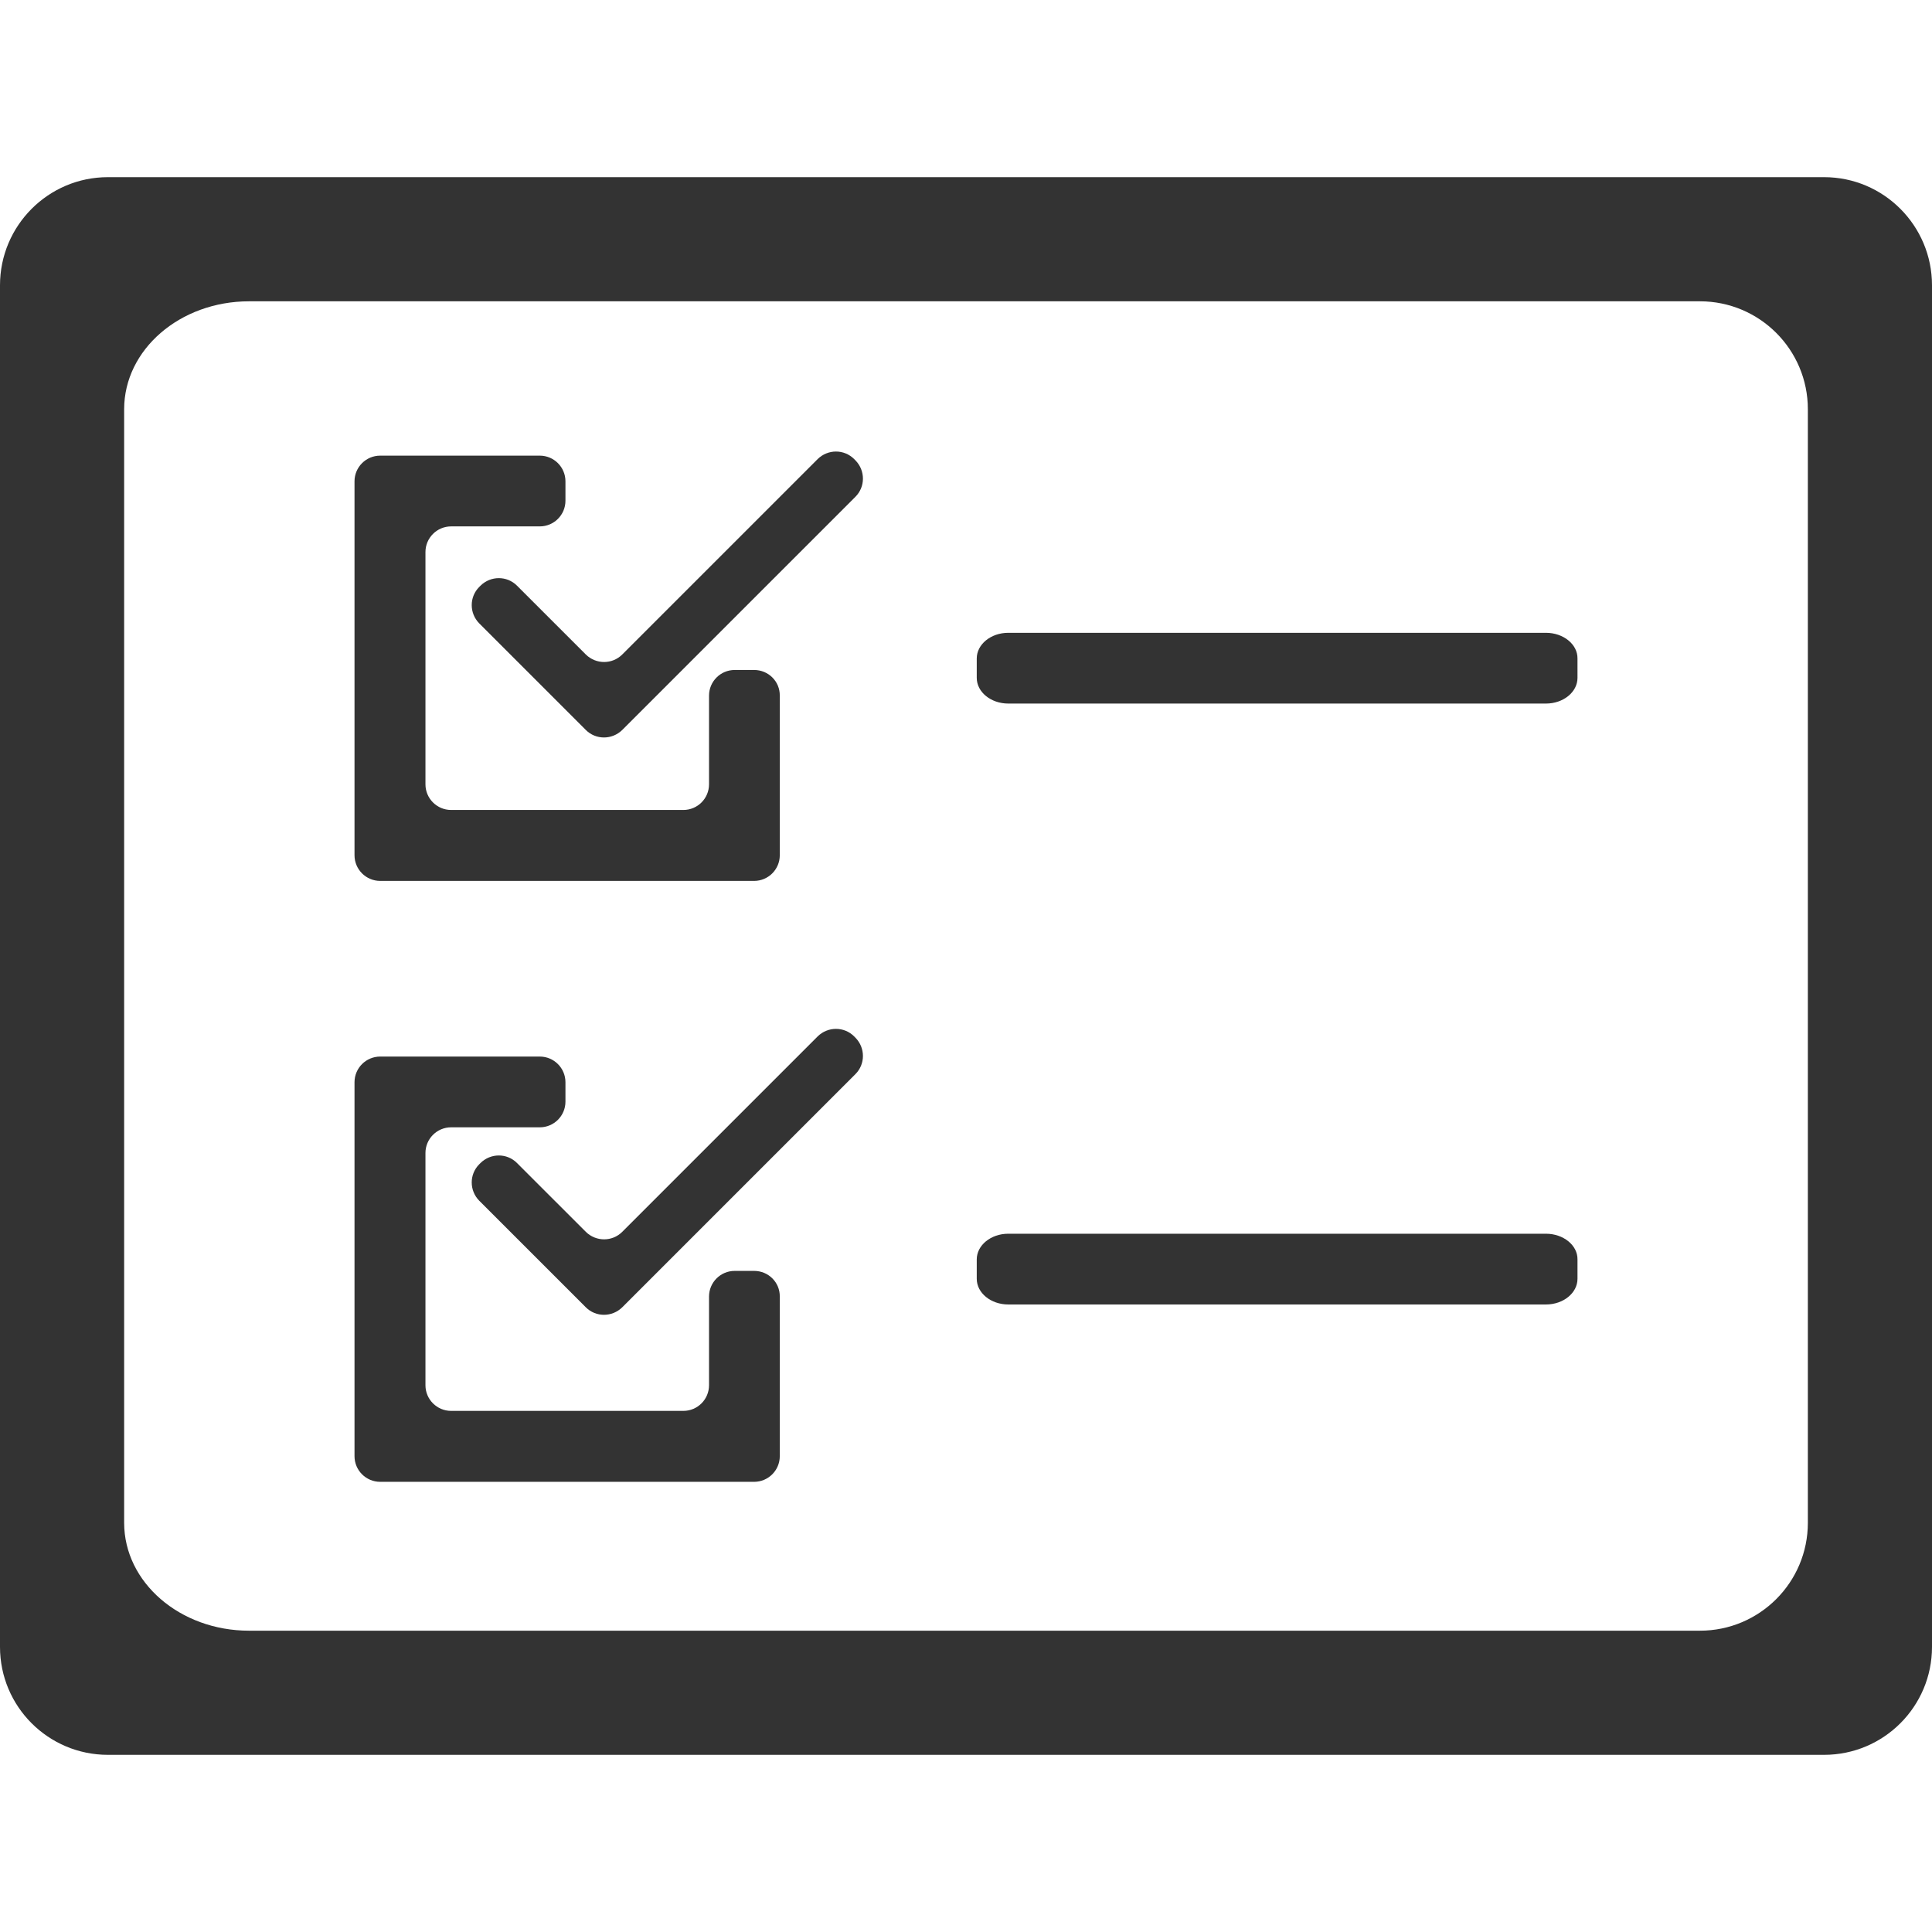 <?xml version="1.0" standalone="no"?><!DOCTYPE svg PUBLIC "-//W3C//DTD SVG 1.1//EN" "http://www.w3.org/Graphics/SVG/1.1/DTD/svg11.dtd"><svg class="icon" width="200px" height="200.00px" viewBox="0 0 1024 1024" version="1.1" xmlns="http://www.w3.org/2000/svg"><path fill="#333333" d="M399.7 673.6h-10.3c-7.5 0-13.6 6.1-13.6 13.6v47c0 7.5-6.1 13.6-13.6 13.6H239.1c-7.5 0-13.6-6.1-13.6-13.6V611.1c0-7.5 6.1-13.6 13.6-13.6h47c7.5 0 13.6-6.1 13.6-13.6v-10.3c0-7.5-6.1-13.6-13.6-13.6h-84.6c-7.5 0-13.6 6.1-13.6 13.6v198.2c0 7.5 6.1 13.6 13.6 13.6h198.2c7.5 0 13.6-6.1 13.6-13.6v-84.6c0.1-7.5-6-13.6-13.6-13.6zM819.4 653.9h-285c-9.2 0-16.7 6.1-16.7 13.6v10.3c0 7.5 7.5 13.6 16.7 13.6h285c9.2 0 16.7-6.1 16.7-13.6v-10.3c0.1-7.5-7.5-13.6-16.7-13.6zM819.4 335.4h-285c-9.2 0-16.7 6.1-16.7 13.6v10.3c0 7.5 7.5 13.6 16.7 13.6h285c9.2 0 16.7-6.1 16.7-13.6V349c0.1-7.5-7.5-13.6-16.7-13.6zM399.7 355.1h-10.3c-7.5 0-13.6 6.1-13.6 13.6v47c0 7.5-6.1 13.6-13.6 13.6H239.1c-7.5 0-13.6-6.1-13.6-13.6V292.6c0-7.5 6.1-13.6 13.6-13.6h47c7.5 0 13.6-6.1 13.6-13.6v-10.3c0-7.5-6.1-13.6-13.6-13.6h-84.6c-7.5 0-13.6 6.1-13.6 13.6v198.2c0 7.5 6.1 13.6 13.6 13.6h198.2c7.5 0 13.6-6.1 13.6-13.6v-84.6c0.1-7.5-6-13.6-13.6-13.6z"  /><path fill="#333333" d="M452.7 243.3c-5.3-5.3-13.9-5.3-19.3 0L329.8 346.9c-5.3 5.3-13.9 5.3-19.3 0L274 310.4c-5.3-5.3-13.9-5.3-19.3 0l-0.7 0.7c-5.3 5.3-5.3 13.9 0 19.3l56.5 56.5c5.3 5.3 13.9 5.3 19.3 0l123.6-123.6c5.3-5.3 5.3-13.9 0-19.3l-0.7-0.7zM452.7 549.3c-5.3-5.3-13.9-5.3-19.3 0L329.8 652.9c-5.3 5.3-13.9 5.3-19.3 0L274 616.4c-5.3-5.3-13.9-5.3-19.3 0l-0.7 0.7c-5.3 5.3-5.3 13.9 0 19.3l56.5 56.5c5.3 5.3 13.9 5.3 19.3 0l123.6-123.6c5.3-5.3 5.3-13.9 0-19.3l-0.7-0.7z"  /><path fill="#333333" d="M966.8 93.9H57.2C25.6 93.9 0 119.6 0 151.2v721.7c0 31.6 25.6 57.2 57.2 57.2h909.6c31.6 0 57.2-25.6 57.2-57.2V151.2c0-31.6-25.6-57.3-57.2-57.3z m-8.5 713.2h-0.1c0 31.6-25.6 57.2-57.2 57.2H132c-36.6 0-66.2-25.6-66.2-57.2V216.9c0-31.6 29.6-57.2 66.2-57.2h769c31.6 0 57.2 25.6 57.2 57.2v590.2z"  /></svg>